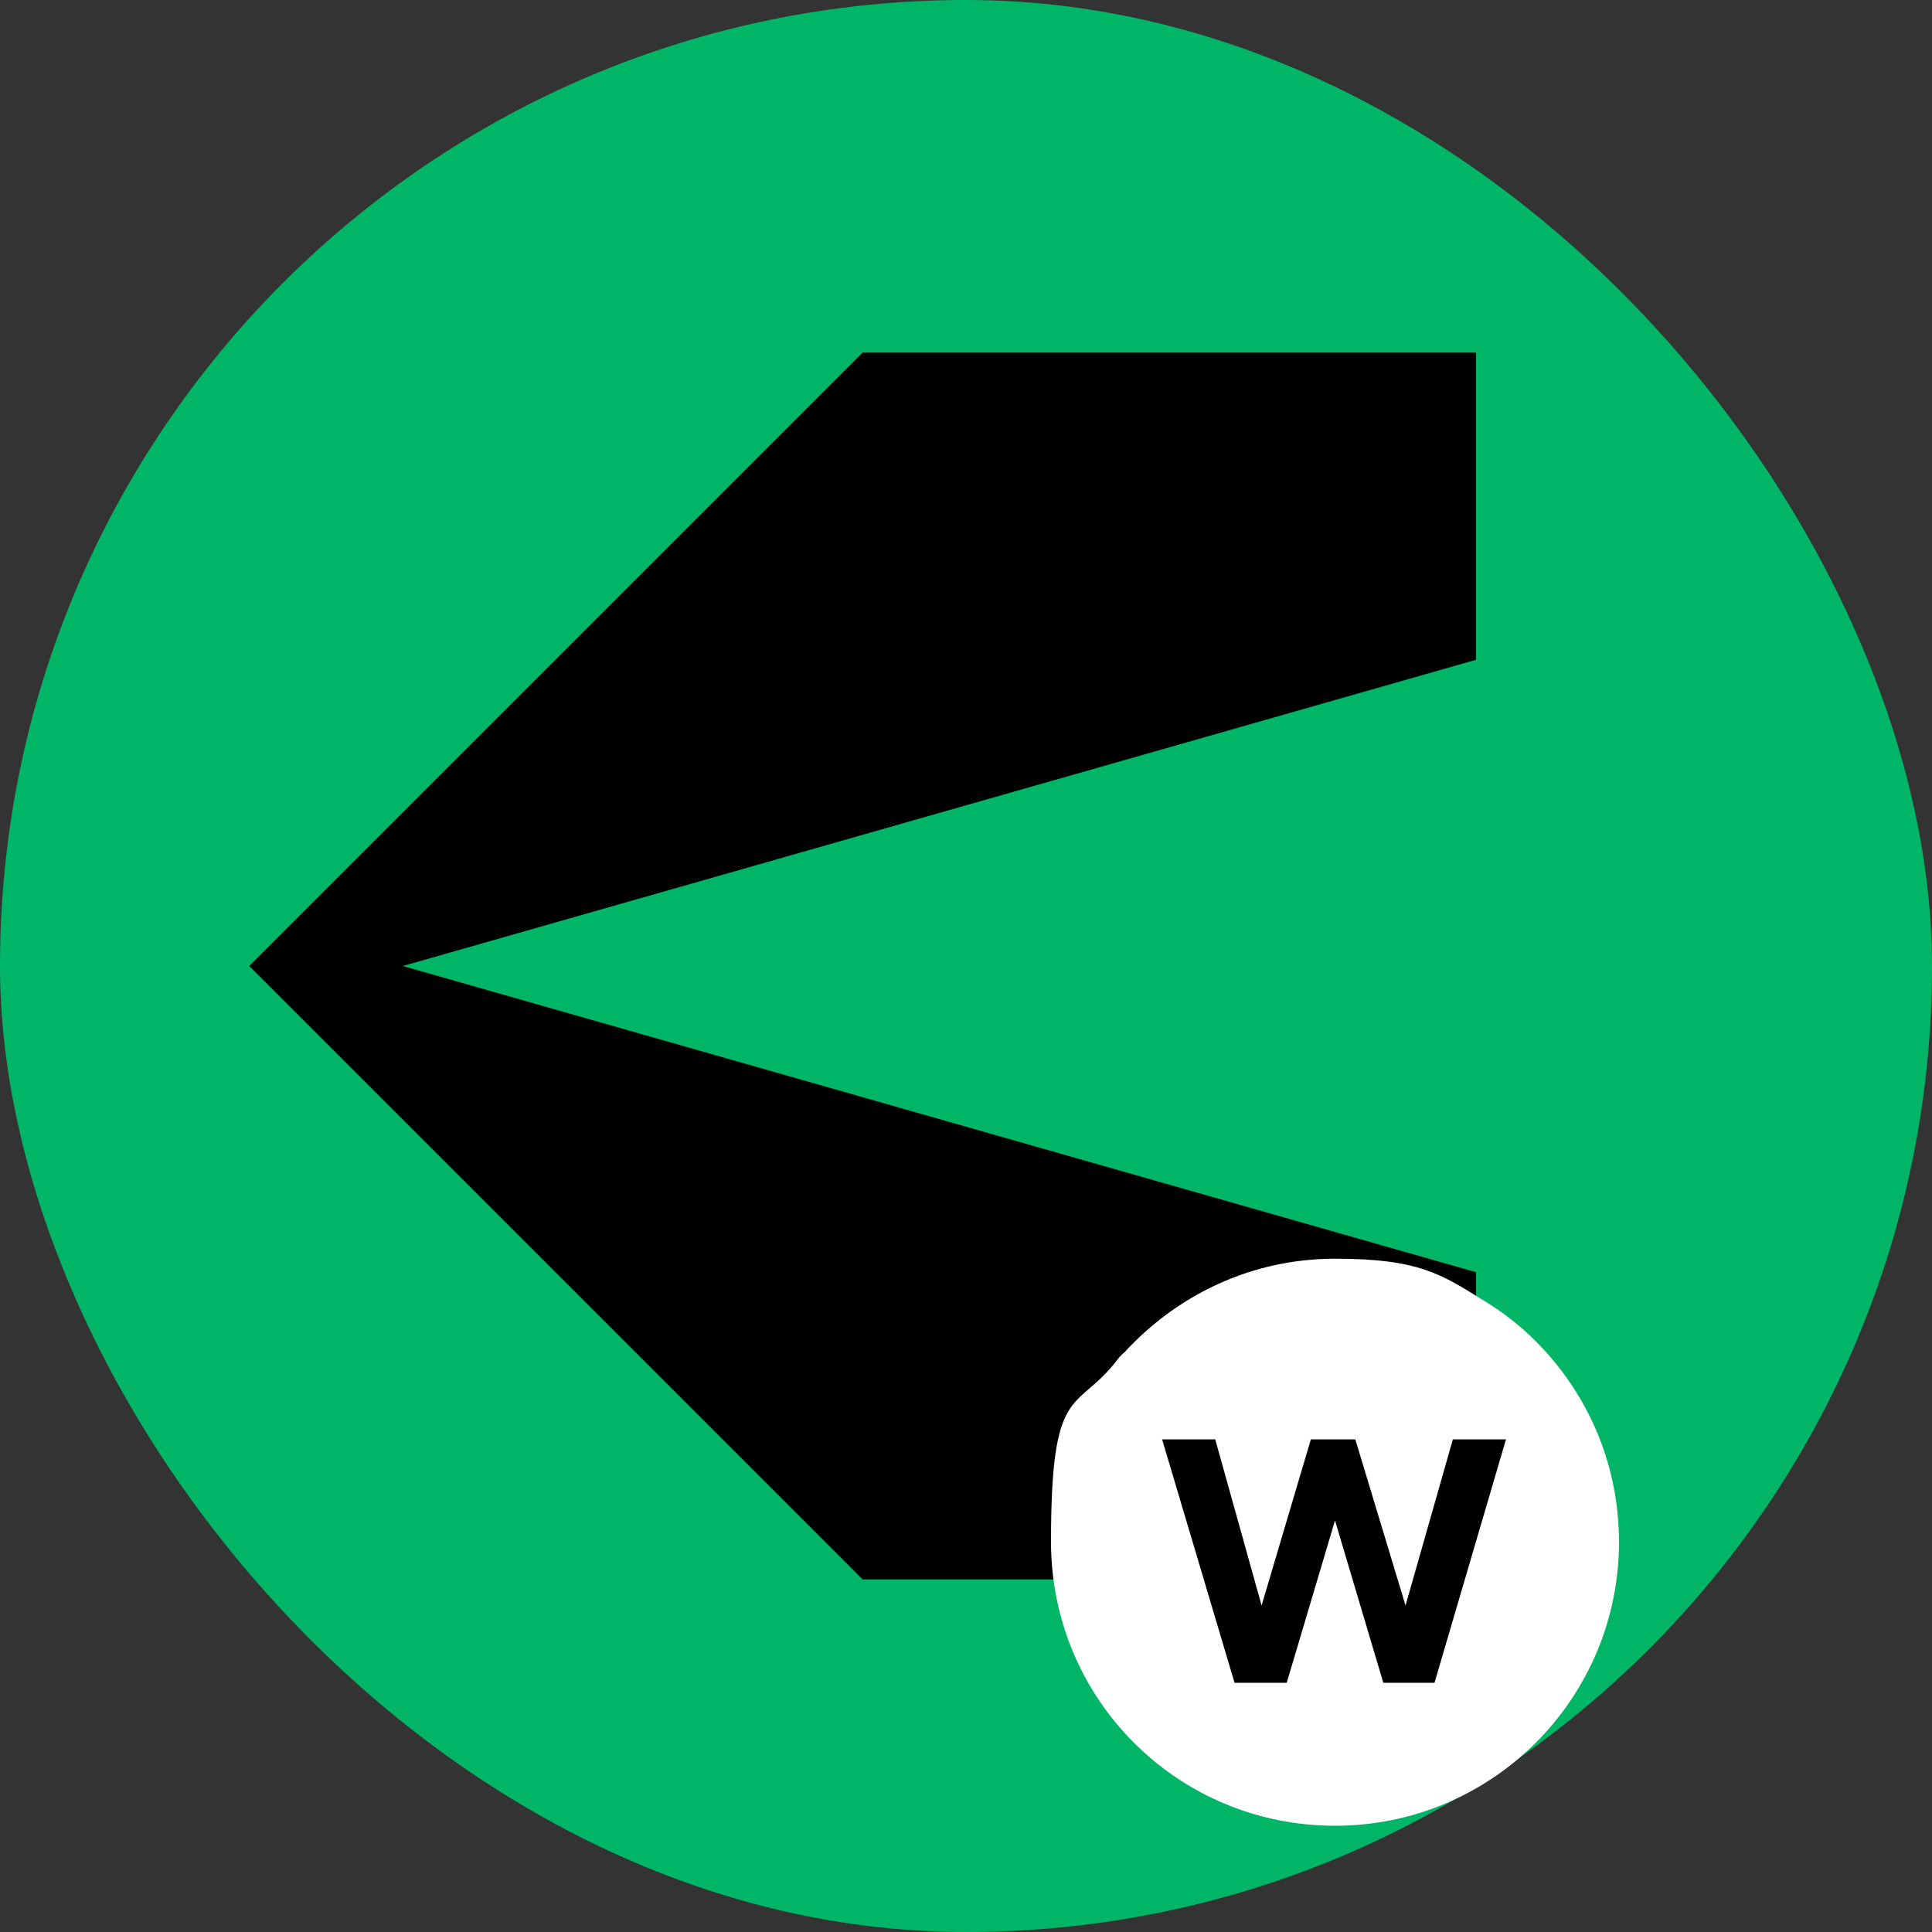 <?xml version="1.0" encoding="UTF-8"?>
<svg xmlns="http://www.w3.org/2000/svg" version="1.1" viewBox="0 0 200 200">
  <rect x="0" y="0" width="200" height="200" fill="#333333" stroke="none"/>
  <defs>
    <style>
      .cls-1 {
        fill: #00b666;
      }

      .cls-2 {
        fill: #fff;
      }
    </style>
  </defs>
  <!-- Generator: Adobe Illustrator 28.7.1, SVG Export Plug-In . SVG Version: 1.2.0 Build 142)  -->
  <g>
    <g id="Layer_2">
      <g>
        <rect id="_x3C_Radius_x3E_" class="cls-1" x="0" y="0" width="200" height="200" rx="100" ry="100"/>
        <path d="M152.8,68.3l-111.1,31.7,111.1,31.7v31.8h-63.5l-63.5-63.5,63.5-63.5h63.5v31.7Z"/>
      </g>
      <g id="Layer_1-2">
        <path class="cls-2" d="M167.6,159.6c0,16.2-13.1,29.4-29.4,29.4s-29.4-13.1-29.4-29.4,2.5-13.4,6.6-18.5c.3-.4.6-.8,1-1.1,5.4-5.9,13.1-9.7,21.8-9.7s11,1.6,15.5,4.4c3.8,2.3,7,5.5,9.4,9.3,2.9,4.6,4.5,9.9,4.5,15.7h0Z"/>
        <path d="M127.9,174.2h5.3l5-16.8,5,16.8h5.3l7.4-25.2h-5.5l-4.9,17.2-5.2-17.2h-4.6l-5.1,17.2-4.8-17.2h-5.5l7.5,25.2h0Z"/>
      </g>
    </g>
  </g>
</svg>